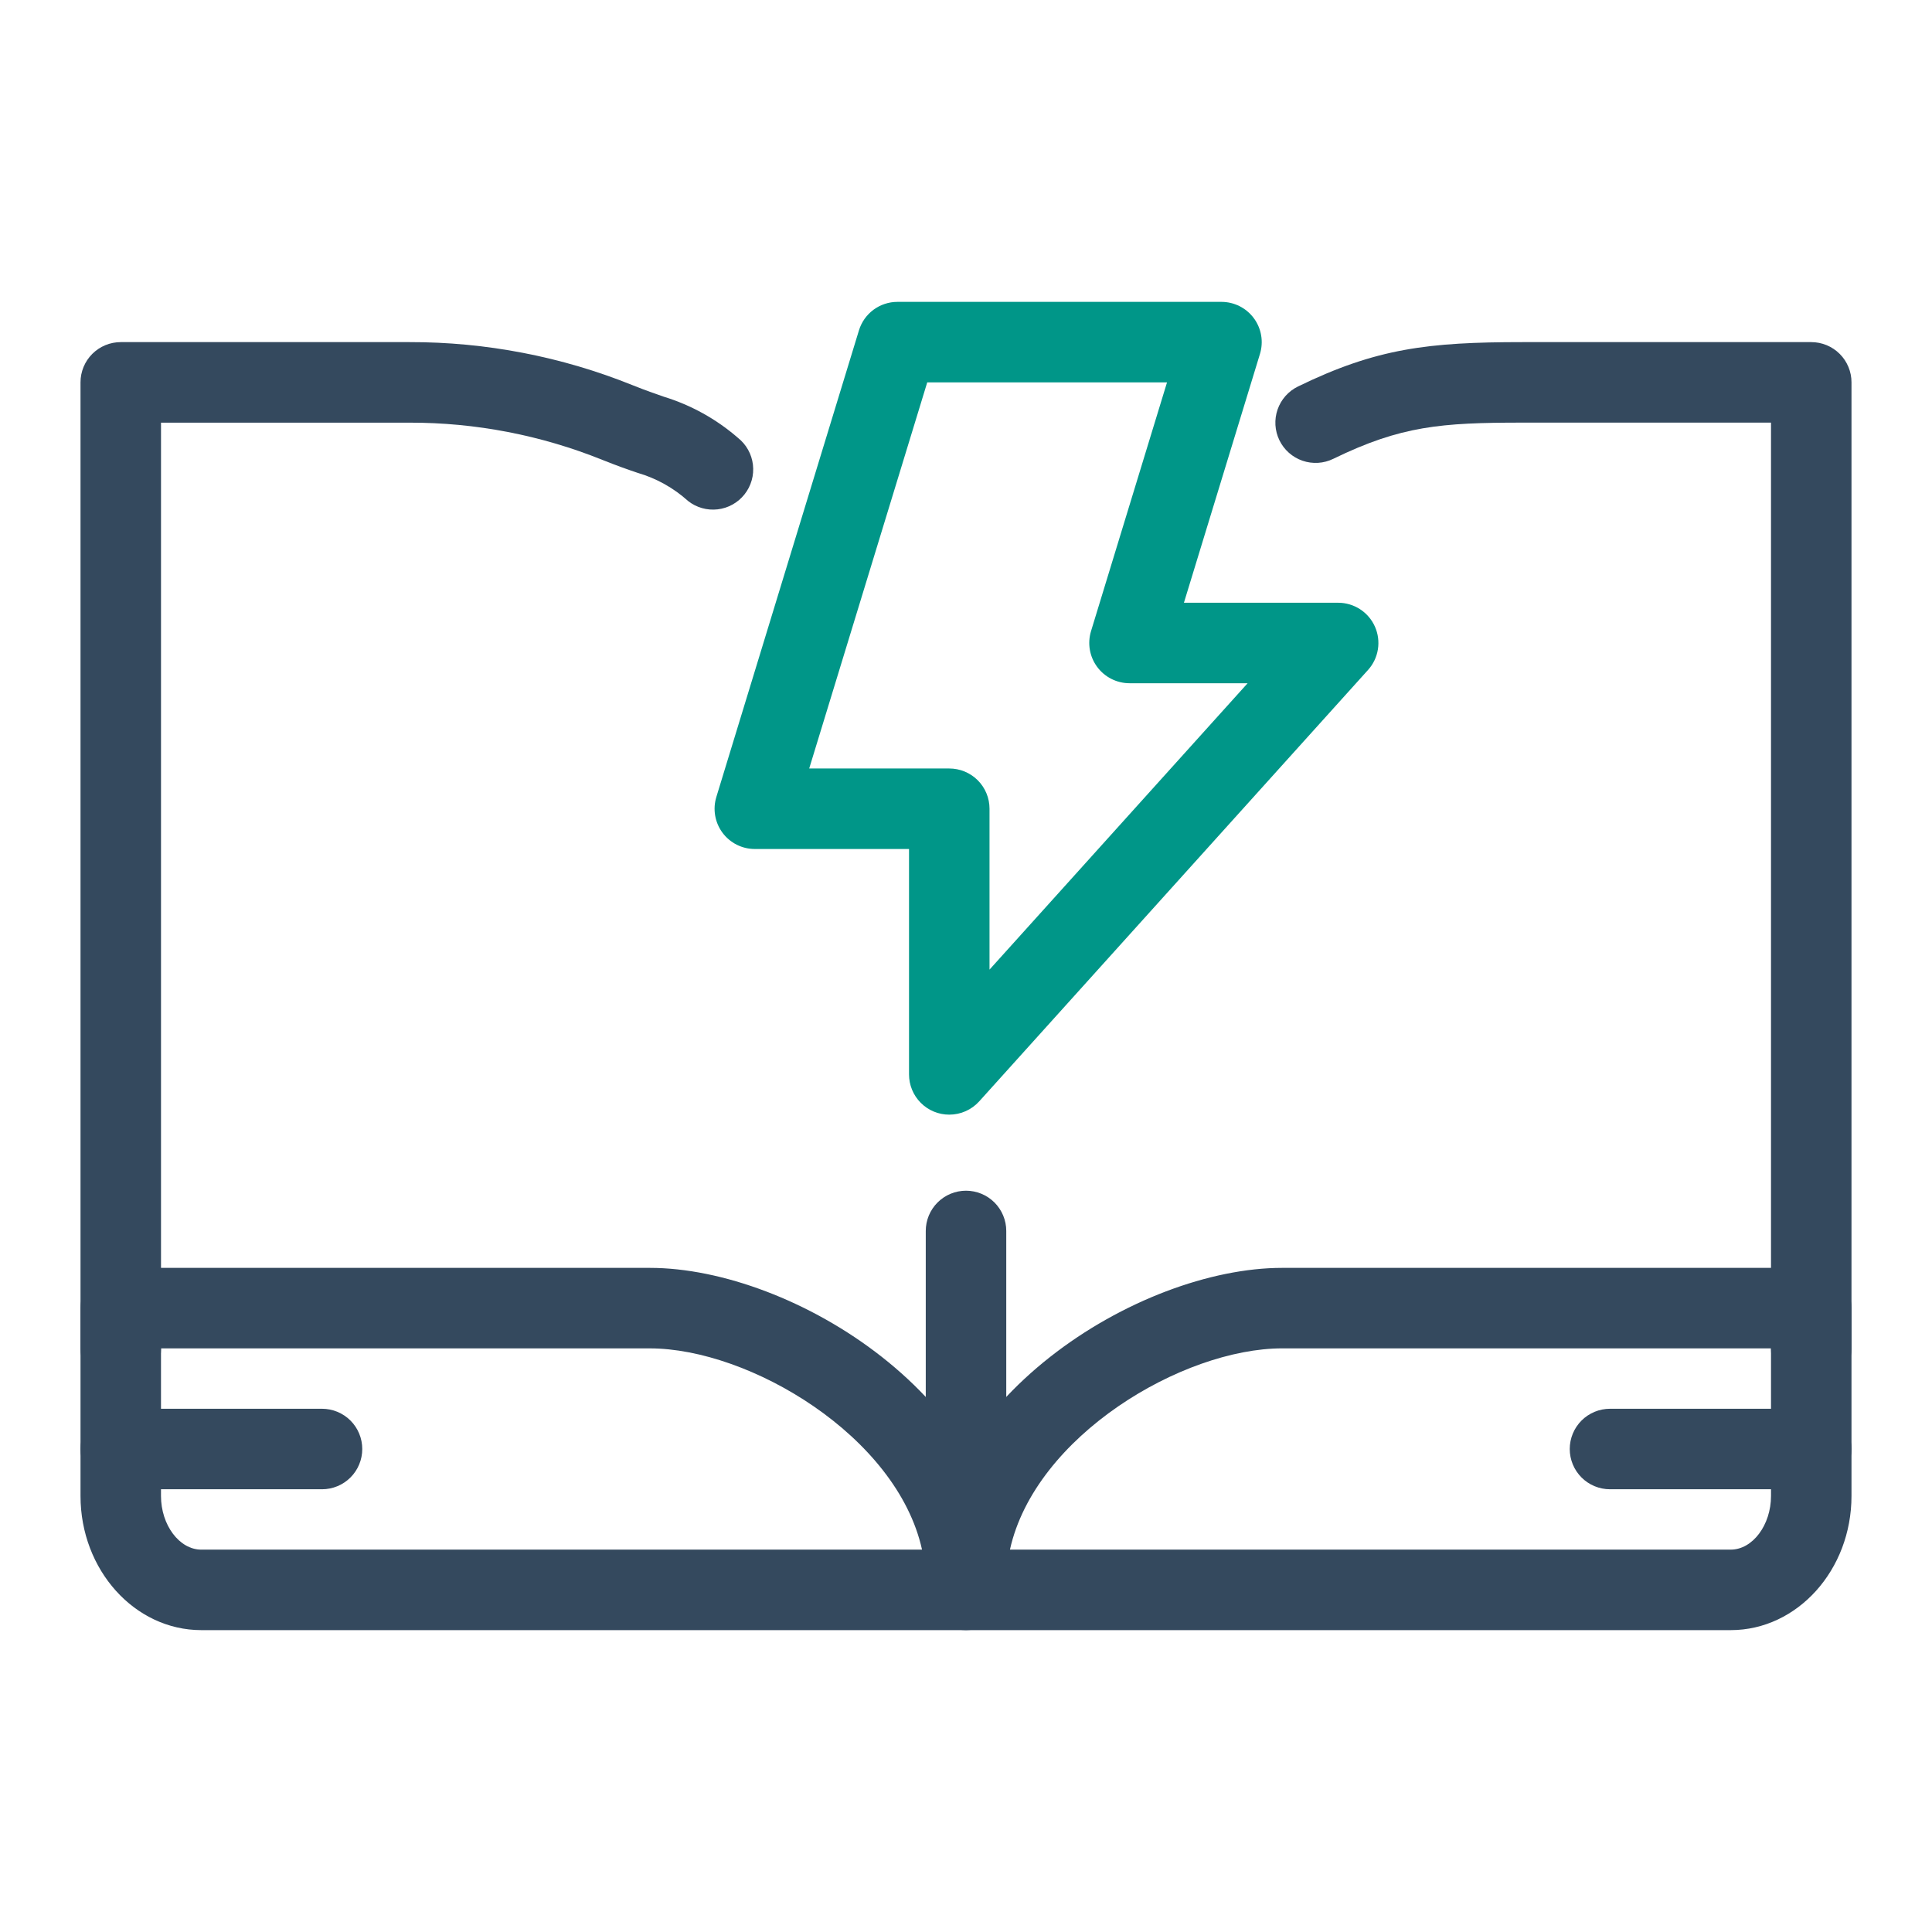 <svg xmlns="http://www.w3.org/2000/svg" xmlns:xlink="http://www.w3.org/1999/xlink" width="1080" zoomAndPan="magnify" viewBox="0 0 810 810" height="1080" preserveAspectRatio="xMidYMid meet" version="1.0"><path fill="#34495e" d="M 405 615.934 C 404.449 615.934 403.895 615.906 403.348 615.852 C 402.797 615.797 402.25 615.719 401.707 615.609 C 401.164 615.504 400.629 615.367 400.102 615.207 C 399.57 615.047 399.051 614.863 398.539 614.652 C 398.031 614.441 397.531 614.203 397.043 613.941 C 396.555 613.684 396.082 613.398 395.621 613.094 C 395.164 612.785 394.719 612.457 394.293 612.105 C 393.863 611.754 393.457 611.387 393.066 610.996 C 392.676 610.602 392.305 610.195 391.953 609.766 C 391.602 609.34 391.273 608.895 390.965 608.438 C 390.66 607.977 390.375 607.504 390.113 607.016 C 389.855 606.527 389.621 606.027 389.406 605.52 C 389.195 605.008 389.012 604.488 388.852 603.957 C 388.691 603.43 388.559 602.895 388.449 602.352 C 388.344 601.809 388.262 601.262 388.207 600.715 C 388.152 600.164 388.129 599.613 388.129 599.059 L 388.129 516.082 C 388.129 515.531 388.156 514.98 388.211 514.43 C 388.262 513.879 388.344 513.332 388.449 512.789 C 388.559 512.25 388.691 511.711 388.855 511.184 C 389.016 510.656 389.199 510.137 389.41 509.625 C 389.625 509.113 389.859 508.613 390.121 508.125 C 390.379 507.641 390.664 507.164 390.973 506.707 C 391.277 506.246 391.605 505.805 391.957 505.375 C 392.309 504.949 392.68 504.539 393.07 504.148 C 393.461 503.758 393.871 503.387 394.297 503.039 C 394.727 502.688 395.168 502.359 395.629 502.051 C 396.086 501.742 396.559 501.461 397.047 501.199 C 397.535 500.938 398.035 500.703 398.543 500.492 C 399.055 500.281 399.578 500.094 400.105 499.934 C 400.633 499.773 401.168 499.641 401.711 499.531 C 402.254 499.422 402.801 499.344 403.348 499.289 C 403.898 499.234 404.453 499.207 405.004 499.207 C 405.559 499.207 406.109 499.234 406.656 499.289 C 407.207 499.344 407.754 499.422 408.297 499.531 C 408.84 499.641 409.375 499.773 409.902 499.934 C 410.43 500.094 410.949 500.281 411.461 500.492 C 411.973 500.703 412.473 500.938 412.961 501.199 C 413.445 501.461 413.918 501.742 414.379 502.051 C 414.84 502.359 415.281 502.688 415.711 503.039 C 416.137 503.387 416.547 503.758 416.938 504.148 C 417.328 504.539 417.699 504.949 418.051 505.375 C 418.398 505.805 418.727 506.246 419.035 506.707 C 419.344 507.168 419.625 507.641 419.887 508.129 C 420.148 508.613 420.383 509.113 420.594 509.625 C 420.809 510.137 420.992 510.656 421.152 511.184 C 421.312 511.711 421.449 512.25 421.555 512.789 C 421.664 513.332 421.746 513.879 421.801 514.43 C 421.855 514.98 421.879 515.531 421.879 516.082 L 421.879 599.059 C 421.879 599.613 421.855 600.164 421.801 600.715 C 421.746 601.266 421.664 601.812 421.559 602.352 C 421.449 602.895 421.316 603.43 421.156 603.961 C 420.996 604.488 420.809 605.008 420.598 605.52 C 420.387 606.031 420.152 606.531 419.891 607.016 C 419.629 607.504 419.344 607.977 419.039 608.438 C 418.73 608.898 418.402 609.34 418.051 609.77 C 417.699 610.195 417.328 610.605 416.938 610.996 C 416.547 611.387 416.137 611.758 415.711 612.105 C 415.281 612.457 414.84 612.785 414.379 613.094 C 413.922 613.402 413.445 613.684 412.957 613.945 C 412.473 614.203 411.973 614.441 411.461 614.652 C 410.949 614.863 410.43 615.047 409.902 615.207 C 409.371 615.367 408.836 615.504 408.293 615.609 C 407.75 615.719 407.203 615.797 406.656 615.852 C 406.105 615.906 405.555 615.934 405 615.934 Z M 405 615.934 " fill-opacity="1" fill-rule="nonzero"/><path fill="#34495e" d="M 759.375 582.301 C 758.824 582.301 758.273 582.273 757.723 582.219 C 757.172 582.168 756.625 582.086 756.082 581.977 C 755.543 581.871 755.008 581.738 754.477 581.578 C 753.949 581.418 753.43 581.23 752.918 581.02 C 752.406 580.809 751.91 580.574 751.422 580.312 C 750.934 580.051 750.461 579.77 750 579.461 C 749.539 579.152 749.098 578.824 748.672 578.477 C 748.242 578.125 747.832 577.754 747.441 577.363 C 747.051 576.973 746.684 576.562 746.332 576.137 C 745.98 575.707 745.652 575.266 745.344 574.805 C 745.039 574.348 744.754 573.871 744.496 573.387 C 744.234 572.898 743.996 572.398 743.785 571.887 C 743.574 571.375 743.391 570.855 743.23 570.328 C 743.07 569.797 742.934 569.262 742.828 568.723 C 742.719 568.18 742.637 567.633 742.582 567.082 C 742.531 566.531 742.504 565.98 742.504 565.43 L 742.504 177.188 L 638.297 177.188 C 604.09 177.188 587.348 178.555 558.996 192.359 C 558.5 192.602 557.992 192.82 557.473 193.016 C 556.957 193.207 556.43 193.375 555.895 193.516 C 555.359 193.66 554.816 193.773 554.27 193.863 C 553.723 193.949 553.176 194.012 552.621 194.047 C 552.07 194.082 551.516 194.09 550.965 194.066 C 550.41 194.047 549.859 194 549.309 193.926 C 548.762 193.852 548.219 193.75 547.68 193.625 C 547.141 193.496 546.609 193.344 546.086 193.164 C 545.562 192.984 545.051 192.777 544.547 192.547 C 544.043 192.316 543.555 192.062 543.074 191.781 C 542.598 191.504 542.133 191.203 541.684 190.879 C 541.238 190.555 540.805 190.207 540.391 189.84 C 539.977 189.477 539.582 189.09 539.203 188.684 C 538.828 188.277 538.473 187.852 538.137 187.414 C 537.805 186.973 537.492 186.516 537.199 186.043 C 536.91 185.574 536.645 185.09 536.402 184.59 C 536.16 184.094 535.945 183.586 535.75 183.066 C 535.559 182.547 535.391 182.02 535.25 181.484 C 535.109 180.945 534.996 180.406 534.91 179.859 C 534.824 179.312 534.766 178.766 534.73 178.211 C 534.699 177.656 534.691 177.105 534.715 176.551 C 534.734 176 534.781 175.449 534.859 174.898 C 534.934 174.352 535.039 173.809 535.168 173.27 C 535.297 172.73 535.449 172.199 535.633 171.68 C 535.812 171.156 536.02 170.645 536.254 170.141 C 536.484 169.637 536.738 169.148 537.02 168.672 C 537.301 168.191 537.602 167.73 537.93 167.281 C 538.254 166.836 538.602 166.406 538.969 165.992 C 539.336 165.578 539.723 165.184 540.133 164.809 C 540.539 164.434 540.961 164.078 541.402 163.742 C 541.848 163.41 542.305 163.098 542.773 162.812 C 543.246 162.523 543.734 162.258 544.23 162.016 C 577.07 146.02 598.859 143.434 638.297 143.434 L 759.375 143.434 C 759.93 143.434 760.48 143.461 761.031 143.516 C 761.578 143.57 762.125 143.648 762.668 143.758 C 763.211 143.867 763.746 144 764.273 144.16 C 764.805 144.32 765.324 144.504 765.832 144.715 C 766.344 144.93 766.844 145.164 767.332 145.426 C 767.816 145.684 768.289 145.969 768.75 146.277 C 769.211 146.582 769.652 146.91 770.082 147.262 C 770.508 147.613 770.918 147.984 771.309 148.375 C 771.699 148.766 772.07 149.176 772.422 149.602 C 772.77 150.027 773.102 150.473 773.406 150.93 C 773.715 151.391 773.996 151.863 774.258 152.352 C 774.52 152.84 774.754 153.34 774.965 153.848 C 775.176 154.359 775.363 154.879 775.523 155.41 C 775.684 155.938 775.816 156.473 775.926 157.016 C 776.031 157.559 776.113 158.102 776.168 158.652 C 776.223 159.203 776.25 159.754 776.246 160.309 L 776.246 565.445 C 776.246 565.996 776.219 566.547 776.164 567.098 C 776.109 567.648 776.027 568.191 775.922 568.734 C 775.812 569.277 775.68 569.809 775.52 570.34 C 775.359 570.867 775.172 571.387 774.961 571.898 C 774.75 572.406 774.512 572.906 774.254 573.395 C 773.992 573.879 773.707 574.352 773.402 574.812 C 773.094 575.27 772.766 575.715 772.414 576.141 C 772.062 576.566 771.691 576.977 771.301 577.367 C 770.91 577.758 770.5 578.129 770.074 578.477 C 769.648 578.828 769.203 579.156 768.746 579.465 C 768.285 579.77 767.812 580.051 767.324 580.312 C 766.84 580.574 766.34 580.809 765.828 581.02 C 765.32 581.23 764.801 581.418 764.27 581.578 C 763.742 581.738 763.207 581.871 762.664 581.977 C 762.121 582.086 761.578 582.168 761.027 582.219 C 760.477 582.273 759.926 582.301 759.375 582.301 Z M 759.375 582.301 " fill-opacity="1" fill-rule="nonzero"/><path fill="#34495e" d="M 50.625 582.301 C 50.074 582.301 49.523 582.277 48.973 582.223 C 48.422 582.168 47.875 582.086 47.336 581.98 C 46.793 581.871 46.258 581.738 45.73 581.582 C 45.199 581.422 44.68 581.234 44.172 581.023 C 43.66 580.812 43.16 580.578 42.676 580.316 C 42.188 580.059 41.715 579.773 41.254 579.469 C 40.793 579.16 40.352 578.832 39.922 578.48 C 39.496 578.133 39.086 577.762 38.695 577.371 C 38.305 576.98 37.938 576.57 37.586 576.145 C 37.234 575.719 36.906 575.273 36.598 574.816 C 36.293 574.355 36.008 573.883 35.746 573.395 C 35.488 572.91 35.25 572.41 35.039 571.898 C 34.828 571.391 34.641 570.871 34.48 570.34 C 34.32 569.812 34.188 569.277 34.078 568.734 C 33.969 568.195 33.891 567.648 33.836 567.098 C 33.781 566.547 33.754 565.996 33.754 565.445 L 33.754 160.309 C 33.75 159.754 33.777 159.203 33.832 158.652 C 33.887 158.102 33.965 157.555 34.074 157.016 C 34.18 156.473 34.316 155.938 34.477 155.406 C 34.637 154.879 34.82 154.359 35.031 153.848 C 35.242 153.336 35.48 152.84 35.738 152.352 C 36 151.863 36.285 151.391 36.59 150.93 C 36.898 150.469 37.227 150.027 37.578 149.598 C 37.93 149.172 38.297 148.762 38.688 148.371 C 39.082 147.98 39.488 147.609 39.918 147.262 C 40.344 146.91 40.789 146.582 41.246 146.273 C 41.707 145.965 42.18 145.684 42.668 145.422 C 43.156 145.164 43.656 144.926 44.164 144.715 C 44.676 144.504 45.195 144.316 45.727 144.156 C 46.254 143.996 46.789 143.863 47.332 143.758 C 47.875 143.648 48.422 143.57 48.973 143.516 C 49.52 143.461 50.07 143.434 50.625 143.434 L 171.703 143.434 C 187.707 143.406 203.566 144.906 219.281 147.941 C 234.996 150.973 250.277 155.477 265.121 161.457 C 270.695 163.699 274.84 165.117 278.285 166.316 C 284.012 168.074 289.496 170.406 294.734 173.309 C 299.973 176.215 304.855 179.633 309.379 183.562 C 309.812 183.906 310.227 184.27 310.625 184.652 C 311.023 185.035 311.402 185.438 311.762 185.859 C 312.117 186.277 312.453 186.715 312.77 187.168 C 313.086 187.621 313.379 188.09 313.645 188.574 C 313.914 189.055 314.16 189.551 314.383 190.055 C 314.602 190.562 314.797 191.078 314.969 191.605 C 315.137 192.129 315.281 192.664 315.398 193.203 C 315.516 193.742 315.605 194.285 315.672 194.836 C 315.734 195.383 315.773 195.934 315.781 196.484 C 315.793 197.039 315.777 197.59 315.73 198.141 C 315.688 198.691 315.617 199.238 315.52 199.781 C 315.422 200.324 315.297 200.863 315.145 201.395 C 314.996 201.926 314.82 202.449 314.617 202.965 C 314.414 203.477 314.188 203.98 313.938 204.473 C 313.684 204.965 313.41 205.441 313.109 205.906 C 312.812 206.371 312.492 206.82 312.148 207.254 C 311.809 207.688 311.445 208.105 311.059 208.5 C 310.676 208.898 310.273 209.277 309.855 209.637 C 309.434 209.992 308.996 210.328 308.543 210.645 C 308.09 210.961 307.621 211.254 307.141 211.52 C 306.656 211.789 306.164 212.035 305.656 212.258 C 305.148 212.477 304.633 212.672 304.109 212.844 C 303.582 213.012 303.051 213.156 302.512 213.273 C 301.969 213.391 301.426 213.484 300.875 213.547 C 300.328 213.609 299.777 213.648 299.227 213.656 C 298.676 213.668 298.121 213.652 297.57 213.605 C 297.02 213.562 296.473 213.492 295.93 213.395 C 295.387 213.297 294.848 213.172 294.316 213.02 C 293.785 212.871 293.262 212.695 292.75 212.492 C 292.234 212.289 291.73 212.062 291.238 211.812 C 290.746 211.559 290.27 211.285 289.805 210.988 C 289.34 210.688 288.891 210.367 288.457 210.023 C 285.426 207.289 282.129 204.926 278.562 202.938 C 274.996 200.949 271.254 199.387 267.332 198.246 C 263.438 196.938 258.793 195.309 252.52 192.797 C 239.676 187.625 226.457 183.727 212.863 181.102 C 199.27 178.48 185.551 177.18 171.703 177.203 L 67.504 177.203 L 67.504 565.445 C 67.504 565.996 67.477 566.547 67.426 567.098 C 67.371 567.648 67.289 568.195 67.18 568.734 C 67.074 569.277 66.941 569.812 66.777 570.344 C 66.617 570.871 66.434 571.391 66.219 571.902 C 66.008 572.41 65.773 572.91 65.512 573.398 C 65.254 573.883 64.969 574.359 64.66 574.816 C 64.352 575.277 64.023 575.719 63.672 576.148 C 63.324 576.574 62.953 576.98 62.559 577.371 C 62.168 577.762 61.762 578.133 61.332 578.484 C 60.906 578.836 60.461 579.164 60.004 579.469 C 59.543 579.777 59.07 580.059 58.582 580.32 C 58.094 580.578 57.594 580.812 57.082 581.023 C 56.57 581.234 56.051 581.422 55.523 581.582 C 54.996 581.742 54.461 581.875 53.918 581.98 C 53.375 582.09 52.828 582.168 52.277 582.223 C 51.73 582.277 51.18 582.301 50.625 582.301 Z M 50.625 582.301 " fill-opacity="1" fill-rule="nonzero"/><path fill="#34495e" d="M 405 683.438 L 84.379 683.438 C 56.465 683.438 33.754 658.207 33.754 627.191 L 33.754 548.434 C 33.75 547.883 33.777 547.332 33.832 546.781 C 33.887 546.23 33.965 545.684 34.074 545.141 C 34.18 544.602 34.316 544.066 34.477 543.535 C 34.637 543.008 34.82 542.488 35.031 541.977 C 35.242 541.465 35.48 540.965 35.738 540.48 C 36 539.992 36.285 539.52 36.59 539.059 C 36.898 538.598 37.227 538.156 37.578 537.727 C 37.93 537.301 38.297 536.891 38.688 536.5 C 39.082 536.109 39.488 535.738 39.918 535.387 C 40.344 535.039 40.789 534.707 41.246 534.402 C 41.707 534.094 42.18 533.809 42.668 533.551 C 43.156 533.289 43.656 533.055 44.164 532.844 C 44.676 532.633 45.195 532.445 45.727 532.285 C 46.254 532.125 46.789 531.992 47.332 531.883 C 47.875 531.777 48.422 531.695 48.973 531.645 C 49.52 531.59 50.07 531.562 50.625 531.562 L 272.441 531.562 C 332.617 531.562 421.871 587.047 421.871 663.715 L 421.871 666.566 C 421.871 667.117 421.848 667.668 421.793 668.219 C 421.738 668.77 421.656 669.316 421.551 669.855 C 421.441 670.398 421.309 670.934 421.148 671.465 C 420.988 671.992 420.801 672.512 420.59 673.023 C 420.379 673.535 420.145 674.035 419.883 674.52 C 419.621 675.008 419.34 675.48 419.031 675.941 C 418.727 676.398 418.395 676.844 418.047 677.27 C 417.695 677.699 417.324 678.109 416.934 678.5 C 416.543 678.891 416.133 679.258 415.707 679.609 C 415.281 679.961 414.836 680.289 414.375 680.598 C 413.918 680.902 413.445 681.188 412.957 681.449 C 412.469 681.707 411.969 681.945 411.457 682.156 C 410.945 682.367 410.426 682.551 409.898 682.711 C 409.371 682.871 408.836 683.008 408.293 683.113 C 407.75 683.223 407.203 683.305 406.652 683.355 C 406.105 683.41 405.555 683.438 405 683.438 Z M 67.496 565.316 L 67.496 627.199 C 67.496 639.398 75.223 649.691 84.371 649.691 L 386.562 649.691 C 376.035 602.023 314.102 565.316 272.434 565.316 Z M 67.496 565.316 " fill-opacity="1" fill-rule="nonzero"/><path fill="#34495e" d="M 135.004 624.379 L 50.625 624.379 C 50.07 624.379 49.52 624.352 48.969 624.301 C 48.422 624.246 47.875 624.164 47.332 624.055 C 46.789 623.949 46.254 623.812 45.727 623.652 C 45.195 623.492 44.676 623.305 44.164 623.094 C 43.656 622.883 43.156 622.648 42.668 622.387 C 42.18 622.125 41.707 621.844 41.246 621.535 C 40.789 621.23 40.344 620.898 39.918 620.551 C 39.492 620.199 39.082 619.828 38.691 619.438 C 38.301 619.047 37.93 618.637 37.578 618.211 C 37.227 617.781 36.898 617.34 36.59 616.879 C 36.285 616.422 36 615.945 35.742 615.461 C 35.48 614.973 35.242 614.473 35.031 613.961 C 34.82 613.449 34.637 612.93 34.473 612.402 C 34.312 611.875 34.18 611.34 34.07 610.797 C 33.965 610.254 33.883 609.707 33.828 609.16 C 33.777 608.609 33.75 608.059 33.75 607.504 C 33.75 606.953 33.777 606.398 33.828 605.852 C 33.883 605.301 33.965 604.754 34.07 604.211 C 34.18 603.668 34.312 603.133 34.477 602.605 C 34.637 602.078 34.82 601.555 35.031 601.047 C 35.242 600.535 35.48 600.035 35.742 599.551 C 36 599.062 36.285 598.586 36.59 598.129 C 36.898 597.668 37.227 597.227 37.578 596.797 C 37.93 596.371 38.301 595.961 38.691 595.57 C 39.082 595.18 39.492 594.809 39.918 594.457 C 40.344 594.109 40.789 593.777 41.246 593.473 C 41.707 593.164 42.18 592.883 42.668 592.621 C 43.156 592.359 43.656 592.125 44.164 591.914 C 44.676 591.699 45.195 591.516 45.727 591.355 C 46.254 591.195 46.789 591.059 47.332 590.953 C 47.875 590.844 48.422 590.762 48.969 590.711 C 49.52 590.656 50.07 590.629 50.625 590.629 L 135.004 590.629 C 135.555 590.629 136.105 590.656 136.656 590.711 C 137.207 590.762 137.754 590.844 138.293 590.953 C 138.836 591.059 139.371 591.195 139.902 591.355 C 140.43 591.516 140.949 591.699 141.461 591.914 C 141.969 592.125 142.469 592.359 142.957 592.621 C 143.445 592.883 143.918 593.164 144.379 593.473 C 144.836 593.777 145.281 594.109 145.707 594.457 C 146.137 594.809 146.543 595.18 146.934 595.57 C 147.328 595.961 147.695 596.371 148.047 596.797 C 148.398 597.227 148.727 597.668 149.035 598.129 C 149.34 598.586 149.625 599.062 149.887 599.551 C 150.145 600.035 150.383 600.535 150.594 601.047 C 150.805 601.555 150.992 602.078 151.152 602.605 C 151.312 603.133 151.445 603.668 151.555 604.211 C 151.66 604.754 151.742 605.301 151.797 605.852 C 151.852 606.398 151.879 606.953 151.879 607.504 C 151.879 608.059 151.852 608.609 151.797 609.16 C 151.742 609.707 151.66 610.254 151.555 610.797 C 151.445 611.34 151.312 611.875 151.152 612.402 C 150.992 612.93 150.805 613.449 150.594 613.961 C 150.383 614.473 150.145 614.973 149.887 615.461 C 149.625 615.945 149.34 616.422 149.035 616.879 C 148.727 617.34 148.398 617.781 148.047 618.211 C 147.695 618.637 147.328 619.047 146.934 619.438 C 146.543 619.828 146.137 620.199 145.707 620.551 C 145.281 620.898 144.836 621.23 144.379 621.535 C 143.918 621.844 143.445 622.125 142.957 622.387 C 142.469 622.648 141.969 622.883 141.461 623.094 C 140.949 623.305 140.43 623.492 139.902 623.652 C 139.371 623.812 138.836 623.949 138.293 624.055 C 137.754 624.164 137.207 624.246 136.656 624.301 C 136.105 624.352 135.555 624.379 135.004 624.379 Z M 135.004 624.379 " fill-opacity="1" fill-rule="nonzero"/><path fill="#34495e" d="M 725.629 683.438 L 405 683.438 C 404.449 683.438 403.898 683.41 403.348 683.359 C 402.797 683.305 402.25 683.223 401.707 683.117 C 401.168 683.008 400.629 682.875 400.102 682.715 C 399.574 682.555 399.055 682.367 398.543 682.156 C 398.031 681.945 397.535 681.711 397.047 681.449 C 396.559 681.188 396.086 680.906 395.625 680.598 C 395.164 680.289 394.723 679.961 394.297 679.609 C 393.867 679.262 393.457 678.891 393.066 678.5 C 392.676 678.109 392.309 677.699 391.957 677.273 C 391.605 676.844 391.277 676.402 390.969 675.941 C 390.664 675.48 390.379 675.008 390.117 674.52 C 389.859 674.035 389.621 673.535 389.41 673.023 C 389.199 672.512 389.016 671.992 388.852 671.465 C 388.691 670.934 388.559 670.398 388.449 669.859 C 388.344 669.316 388.262 668.77 388.207 668.219 C 388.156 667.668 388.129 667.117 388.129 666.566 L 388.129 663.715 C 388.129 587.047 477.383 531.562 537.555 531.562 L 759.375 531.562 C 759.93 531.562 760.48 531.59 761.031 531.645 C 761.578 531.699 762.125 531.777 762.668 531.887 C 763.211 531.992 763.746 532.129 764.273 532.289 C 764.805 532.449 765.324 532.633 765.832 532.844 C 766.344 533.055 766.844 533.293 767.328 533.555 C 767.816 533.812 768.289 534.098 768.75 534.402 C 769.211 534.711 769.656 535.039 770.082 535.391 C 770.508 535.742 770.918 536.113 771.309 536.504 C 771.699 536.895 772.07 537.301 772.418 537.73 C 772.77 538.156 773.102 538.602 773.406 539.059 C 773.715 539.52 773.996 539.992 774.258 540.48 C 774.52 540.969 774.754 541.465 774.965 541.977 C 775.176 542.488 775.363 543.008 775.523 543.535 C 775.684 544.066 775.816 544.602 775.926 545.145 C 776.031 545.684 776.113 546.23 776.168 546.781 C 776.223 547.332 776.25 547.883 776.246 548.434 L 776.246 627.191 C 776.254 658.207 753.535 683.438 725.629 683.438 Z M 423.438 649.684 L 725.629 649.684 C 734.777 649.684 742.504 639.391 742.504 627.191 L 742.504 565.309 L 537.574 565.309 C 495.859 565.316 433.957 602.031 423.426 649.684 Z M 423.438 649.684 " fill-opacity="1" fill-rule="nonzero"/><path fill="#34495e" d="M 759.375 624.379 L 674.996 624.379 C 674.445 624.379 673.895 624.352 673.344 624.301 C 672.793 624.246 672.246 624.164 671.703 624.055 C 671.16 623.949 670.625 623.812 670.098 623.652 C 669.57 623.492 669.047 623.305 668.539 623.094 C 668.027 622.883 667.527 622.648 667.043 622.387 C 666.555 622.125 666.078 621.844 665.621 621.535 C 665.16 621.23 664.719 620.898 664.289 620.551 C 663.863 620.199 663.453 619.828 663.062 619.438 C 662.672 619.047 662.301 618.637 661.953 618.211 C 661.602 617.781 661.273 617.34 660.965 616.879 C 660.656 616.422 660.375 615.945 660.113 615.461 C 659.852 614.973 659.617 614.473 659.406 613.961 C 659.191 613.449 659.008 612.93 658.848 612.402 C 658.688 611.875 658.555 611.34 658.445 610.797 C 658.336 610.254 658.258 609.707 658.203 609.16 C 658.148 608.609 658.121 608.059 658.121 607.504 C 658.121 606.953 658.148 606.398 658.203 605.852 C 658.258 605.301 658.336 604.754 658.445 604.211 C 658.551 603.668 658.688 603.133 658.848 602.605 C 659.008 602.078 659.191 601.555 659.406 601.047 C 659.617 600.535 659.852 600.035 660.113 599.551 C 660.375 599.062 660.656 598.586 660.965 598.129 C 661.273 597.668 661.602 597.227 661.953 596.797 C 662.301 596.371 662.672 595.961 663.062 595.57 C 663.453 595.18 663.863 594.809 664.289 594.457 C 664.719 594.109 665.16 593.777 665.621 593.473 C 666.078 593.164 666.555 592.883 667.043 592.621 C 667.527 592.359 668.027 592.125 668.539 591.914 C 669.047 591.699 669.57 591.516 670.098 591.355 C 670.625 591.195 671.16 591.059 671.703 590.953 C 672.246 590.844 672.793 590.762 673.344 590.711 C 673.895 590.656 674.445 590.629 674.996 590.629 L 759.375 590.629 C 759.926 590.629 760.48 590.656 761.027 590.711 C 761.578 590.762 762.125 590.844 762.668 590.953 C 763.207 591.059 763.746 591.195 764.273 591.355 C 764.801 591.516 765.32 591.699 765.832 591.914 C 766.344 592.125 766.844 592.359 767.328 592.621 C 767.816 592.883 768.289 593.164 768.75 593.473 C 769.211 593.777 769.652 594.109 770.082 594.457 C 770.508 594.809 770.918 595.18 771.309 595.57 C 771.699 595.961 772.07 596.371 772.418 596.797 C 772.77 597.227 773.098 597.668 773.406 598.129 C 773.715 598.586 773.996 599.062 774.258 599.551 C 774.52 600.035 774.754 600.535 774.965 601.047 C 775.176 601.555 775.363 602.078 775.523 602.605 C 775.684 603.133 775.816 603.668 775.926 604.211 C 776.035 604.754 776.117 605.301 776.168 605.852 C 776.223 606.398 776.25 606.953 776.25 607.504 C 776.25 608.059 776.223 608.609 776.168 609.16 C 776.117 609.707 776.035 610.254 775.926 610.797 C 775.816 611.34 775.684 611.875 775.523 612.402 C 775.363 612.93 775.176 613.449 774.965 613.961 C 774.754 614.473 774.52 614.973 774.258 615.461 C 773.996 615.945 773.715 616.422 773.406 616.879 C 773.098 617.34 772.77 617.781 772.422 618.211 C 772.07 618.637 771.699 619.047 771.309 619.438 C 770.918 619.828 770.508 620.199 770.082 620.551 C 769.652 620.898 769.211 621.23 768.75 621.535 C 768.289 621.844 767.816 622.125 767.328 622.387 C 766.844 622.648 766.344 622.883 765.832 623.094 C 765.32 623.305 764.801 623.492 764.273 623.652 C 763.746 623.812 763.207 623.949 762.668 624.055 C 762.125 624.164 761.578 624.246 761.027 624.301 C 760.48 624.352 759.926 624.379 759.375 624.379 Z M 759.375 624.379 " fill-opacity="1" fill-rule="nonzero"/><path fill="#009688" d="M 397.984 467.32 C 397.434 467.32 396.883 467.297 396.332 467.242 C 395.781 467.188 395.234 467.105 394.691 467 C 394.152 466.891 393.617 466.758 393.086 466.598 C 392.559 466.438 392.039 466.254 391.527 466.043 C 391.016 465.832 390.516 465.594 390.027 465.332 C 389.543 465.074 389.066 464.789 388.609 464.484 C 388.148 464.176 387.703 463.848 387.277 463.496 C 386.852 463.145 386.441 462.773 386.051 462.383 C 385.66 461.992 385.289 461.582 384.938 461.156 C 384.586 460.73 384.258 460.285 383.953 459.828 C 383.645 459.367 383.363 458.895 383.102 458.406 C 382.84 457.918 382.605 457.418 382.395 456.91 C 382.184 456.398 381.996 455.879 381.836 455.348 C 381.676 454.82 381.543 454.285 381.434 453.742 C 381.328 453.199 381.246 452.652 381.195 452.102 C 381.141 451.555 381.113 451.004 381.113 450.449 L 381.113 355.945 L 316.469 355.945 C 315.809 355.945 315.156 355.91 314.5 355.832 C 313.848 355.758 313.203 355.645 312.562 355.492 C 311.922 355.34 311.297 355.148 310.68 354.926 C 310.059 354.699 309.457 354.438 308.871 354.145 C 308.285 353.848 307.715 353.52 307.168 353.156 C 306.617 352.797 306.094 352.402 305.59 351.977 C 305.086 351.555 304.609 351.102 304.16 350.625 C 303.711 350.145 303.289 349.641 302.898 349.113 C 302.508 348.586 302.148 348.035 301.824 347.465 C 301.496 346.895 301.203 346.309 300.945 345.703 C 300.688 345.098 300.465 344.48 300.281 343.852 C 300.094 343.219 299.945 342.582 299.836 341.934 C 299.723 341.285 299.652 340.633 299.617 339.977 C 299.582 339.32 299.582 338.664 299.625 338.008 C 299.668 337.352 299.746 336.699 299.867 336.055 C 299.984 335.406 300.141 334.77 300.332 334.141 L 360.117 138.512 C 360.379 137.652 360.707 136.816 361.102 136.012 C 361.496 135.203 361.953 134.434 362.469 133.699 C 362.988 132.965 363.559 132.277 364.188 131.637 C 364.816 130.992 365.488 130.406 366.211 129.871 C 366.934 129.336 367.691 128.863 368.492 128.449 C 369.289 128.035 370.113 127.688 370.965 127.41 C 371.82 127.129 372.688 126.918 373.574 126.773 C 374.461 126.633 375.355 126.562 376.254 126.562 L 512.113 126.562 C 512.773 126.562 513.426 126.602 514.078 126.68 C 514.73 126.754 515.375 126.871 516.016 127.023 C 516.656 127.176 517.281 127.363 517.902 127.59 C 518.52 127.812 519.121 128.074 519.707 128.371 C 520.293 128.668 520.859 128.996 521.41 129.359 C 521.957 129.719 522.48 130.113 522.984 130.535 C 523.484 130.961 523.961 131.41 524.41 131.891 C 524.859 132.371 525.281 132.875 525.672 133.402 C 526.062 133.93 526.422 134.48 526.75 135.051 C 527.074 135.621 527.367 136.207 527.625 136.812 C 527.883 137.414 528.105 138.031 528.293 138.664 C 528.48 139.293 528.629 139.93 528.738 140.578 C 528.852 141.227 528.926 141.879 528.961 142.535 C 528.996 143.191 528.992 143.848 528.949 144.504 C 528.91 145.156 528.828 145.809 528.711 146.457 C 528.598 147.102 528.441 147.738 528.25 148.367 L 496.367 252.703 L 561.016 252.703 C 561.828 252.703 562.633 252.762 563.438 252.875 C 564.242 252.992 565.031 253.164 565.812 253.395 C 566.59 253.625 567.348 253.91 568.086 254.25 C 568.824 254.59 569.535 254.98 570.215 255.422 C 570.895 255.863 571.543 256.352 572.152 256.887 C 572.762 257.422 573.332 258 573.859 258.617 C 574.387 259.234 574.867 259.887 575.301 260.574 C 575.734 261.262 576.113 261.977 576.445 262.719 C 576.777 263.461 577.051 264.219 577.27 265.004 C 577.492 265.785 577.652 266.578 577.758 267.383 C 577.863 268.188 577.91 268.996 577.898 269.809 C 577.891 270.621 577.82 271.426 577.691 272.23 C 577.566 273.031 577.379 273.82 577.137 274.594 C 576.898 275.371 576.602 276.125 576.25 276.855 C 575.898 277.59 575.5 278.293 575.047 278.969 C 574.594 279.641 574.098 280.281 573.555 280.883 L 410.539 461.75 C 409.746 462.625 408.871 463.414 407.914 464.105 C 406.957 464.801 405.938 465.387 404.855 465.867 C 403.773 466.348 402.652 466.711 401.496 466.953 C 400.34 467.199 399.168 467.32 397.984 467.32 Z M 339.262 322.195 L 397.984 322.195 C 398.539 322.191 399.09 322.219 399.641 322.273 C 400.191 322.328 400.738 322.406 401.277 322.516 C 401.82 322.621 402.355 322.758 402.887 322.914 C 403.414 323.074 403.934 323.262 404.445 323.473 C 404.957 323.684 405.453 323.922 405.941 324.18 C 406.43 324.441 406.902 324.727 407.363 325.031 C 407.824 325.34 408.266 325.668 408.695 326.02 C 409.121 326.371 409.531 326.738 409.922 327.129 C 410.312 327.523 410.684 327.93 411.035 328.359 C 411.383 328.785 411.711 329.23 412.02 329.688 C 412.328 330.148 412.609 330.621 412.871 331.109 C 413.133 331.598 413.367 332.098 413.578 332.605 C 413.789 333.117 413.977 333.637 414.137 334.168 C 414.297 334.695 414.43 335.23 414.535 335.773 C 414.645 336.316 414.727 336.863 414.777 337.41 C 414.832 337.961 414.859 338.516 414.859 339.066 L 414.859 406.516 L 523.074 286.449 L 473.543 286.449 C 472.887 286.449 472.23 286.406 471.578 286.332 C 470.926 286.254 470.281 286.137 469.645 285.984 C 469.004 285.832 468.375 285.641 467.762 285.418 C 467.145 285.191 466.543 284.93 465.957 284.633 C 465.371 284.336 464.805 284.008 464.254 283.645 C 463.707 283.281 463.18 282.891 462.68 282.469 C 462.176 282.043 461.703 281.594 461.254 281.113 C 460.805 280.633 460.383 280.129 459.992 279.602 C 459.602 279.074 459.242 278.527 458.918 277.957 C 458.59 277.387 458.297 276.801 458.039 276.195 C 457.781 275.594 457.559 274.977 457.371 274.344 C 457.188 273.715 457.039 273.078 456.926 272.43 C 456.812 271.781 456.738 271.133 456.703 270.477 C 456.668 269.82 456.672 269.164 456.711 268.508 C 456.75 267.852 456.832 267.203 456.945 266.555 C 457.062 265.91 457.219 265.273 457.406 264.645 L 489.281 160.309 L 388.75 160.309 Z M 339.262 322.195 " fill-opacity="1" fill-rule="nonzero"/></svg>